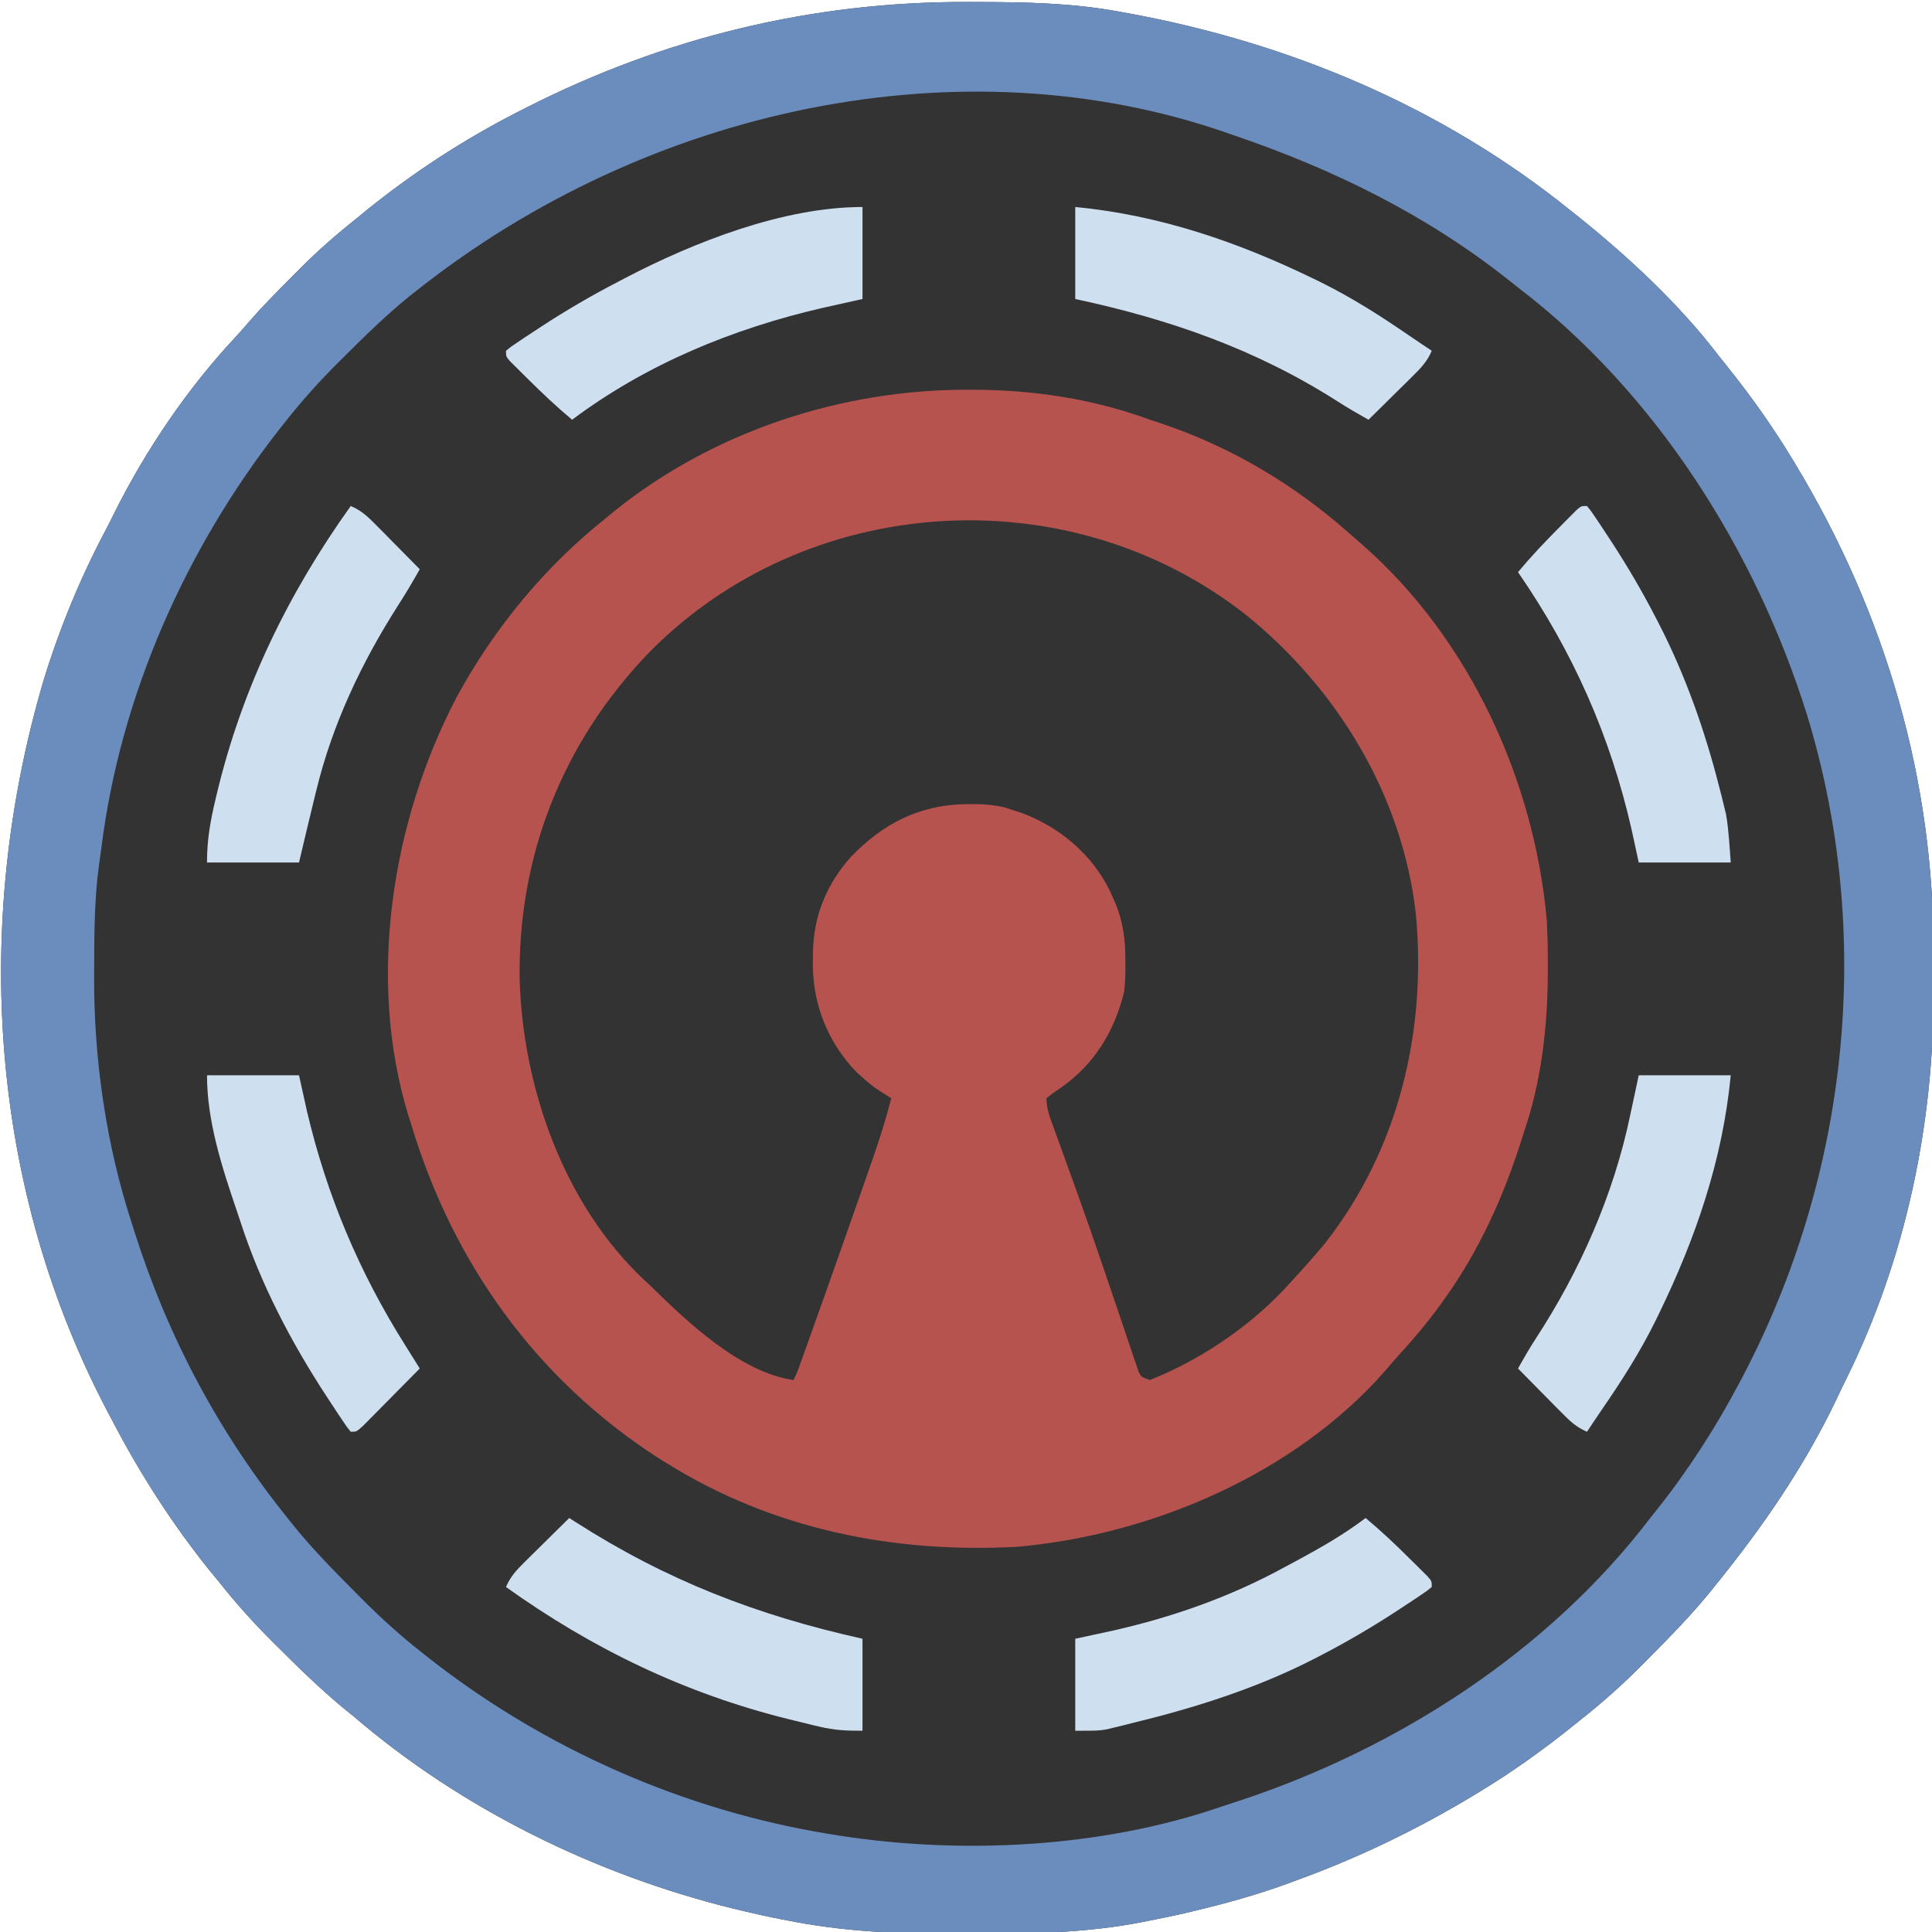 <?xml version="1.0" encoding="UTF-8"?>
<svg version="1.1" xmlns="http://www.w3.org/2000/svg" width="672" height="672">
<path d="M0 0 C1.727 0.003 1.727 0.003 3.489 0.007 C19.986 0.056 36.169 0.319 52.438 3.312 C53.575 3.516 54.712 3.72 55.884 3.931 C111.909 14.214 164.912 36.423 209.438 72.312 C210.364 73.047 211.291 73.782 212.246 74.539 C230.057 88.838 247.59 105.113 261.438 123.312 C262.518 124.669 263.602 126.023 264.688 127.375 C272.606 137.3 279.841 147.465 286.438 158.312 C286.887 159.05 287.336 159.788 287.799 160.549 C319.281 212.68 336.318 270.728 335.959 331.628 C335.936 335.53 335.95 339.432 335.973 343.334 C336.205 389.95 326.353 437.111 305.544 479.075 C304.373 481.442 303.244 483.827 302.117 486.215 C291.021 509.403 276.573 530.384 260.438 550.312 C260.019 550.837 259.601 551.361 259.169 551.901 C252.131 560.672 244.298 568.661 236.375 576.625 C235.615 577.393 235.615 577.393 234.839 578.177 C228.045 585.026 221.026 591.333 213.438 597.312 C212.687 597.917 211.936 598.522 211.163 599.145 C200.681 607.583 189.935 615.321 178.438 622.312 C177.7 622.762 176.962 623.211 176.201 623.674 C156.475 635.587 136.09 645.43 114.438 653.312 C113.589 653.627 112.741 653.941 111.867 654.265 C101.009 658.252 90 661.316 78.75 664 C77.619 664.273 76.488 664.547 75.322 664.829 C71.374 665.735 67.413 666.541 63.438 667.312 C62.574 667.486 61.711 667.659 60.821 667.838 C42.286 671.46 24.094 671.941 5.288 671.834 C1.248 671.811 -2.792 671.825 -6.832 671.848 C-25.768 671.939 -43.923 671.036 -62.562 667.312 C-63.319 667.168 -64.075 667.023 -64.855 666.874 C-69.096 666.059 -73.3 665.132 -77.5 664.125 C-78.739 663.83 -79.978 663.535 -81.254 663.232 C-129.269 651.444 -175.941 628.583 -213.562 596.312 C-215.011 595.139 -215.011 595.139 -216.488 593.941 C-224.74 587.186 -232.323 579.767 -239.875 572.25 C-240.387 571.743 -240.899 571.237 -241.426 570.715 C-248.276 563.919 -254.569 556.891 -260.562 549.312 C-261.468 548.213 -262.375 547.115 -263.285 546.02 C-276.479 529.698 -287.873 511.915 -297.562 493.312 C-297.902 492.675 -298.241 492.038 -298.59 491.382 C-340.323 412.828 -346.37 320.526 -321.375 235.875 C-315.807 217.72 -308.455 199.912 -299.526 183.147 C-298.53 181.251 -297.579 179.336 -296.633 177.414 C-285.811 155.769 -271.349 134.431 -254.793 116.719 C-252.969 114.751 -251.219 112.751 -249.473 110.715 C-245.258 105.884 -240.772 101.336 -236.239 96.804 C-234.823 95.386 -233.416 93.96 -232.008 92.533 C-225.839 86.351 -219.406 80.733 -212.562 75.312 C-211.463 74.407 -210.365 73.5 -209.27 72.59 C-192.983 59.425 -175.218 47.827 -156.562 38.312 C-155.585 37.812 -154.608 37.311 -153.601 36.794 C-105.438 12.331 -53.955 -0.182 0 0 Z " fill="#333333" transform="translate(336.562,0.688)"/>
<path d="M0 0 C0.722 -0.001 1.444 -0.003 2.188 -0.004 C23.198 0.029 44.107 3.156 63.875 10.438 C65.33 10.924 66.786 11.407 68.242 11.887 C92.431 20.067 114.3 33.148 133.341 50.076 C134.859 51.423 136.392 52.753 137.926 54.082 C174.961 86.612 197.515 135.762 201.875 184.438 C202.173 189.71 202.264 194.97 202.25 200.25 C202.25 200.953 202.25 201.655 202.25 202.379 C202.204 221.349 200.07 240.43 193.875 258.438 C193.4 259.927 192.926 261.416 192.453 262.906 C186.403 281.495 178.224 299.471 166.875 315.438 C166.135 316.48 165.395 317.523 164.633 318.598 C160.385 324.411 155.864 329.857 150.98 335.145 C149.113 337.178 147.335 339.259 145.562 341.375 C114.145 377.067 64.607 398.28 17.875 402.438 C-25.147 404.817 -67.235 396.411 -104.125 373.438 C-105.683 372.471 -105.683 372.471 -107.273 371.484 C-149.756 344.055 -178.632 303.625 -193.125 255.438 C-193.45 254.431 -193.775 253.424 -194.109 252.387 C-208.558 204.986 -199.9 149.994 -177.238 106.832 C-164.18 82.848 -146.52 61.395 -125.125 44.438 C-124.159 43.643 -123.194 42.849 -122.199 42.031 C-87.991 14.561 -43.662 -0.008 0 0 Z " fill="#B7534F" transform="translate(336.125,135.562)"/>
<path d="M0 0 C1.727 0.003 1.727 0.003 3.489 0.007 C19.986 0.056 36.169 0.319 52.438 3.312 C53.575 3.516 54.712 3.72 55.884 3.931 C111.909 14.214 164.912 36.423 209.438 72.312 C210.364 73.047 211.291 73.782 212.246 74.539 C230.057 88.838 247.59 105.113 261.438 123.312 C262.518 124.669 263.602 126.023 264.688 127.375 C272.606 137.3 279.841 147.465 286.438 158.312 C286.887 159.05 287.336 159.788 287.799 160.549 C319.281 212.68 336.318 270.728 335.959 331.628 C335.936 335.53 335.95 339.432 335.973 343.334 C336.205 389.95 326.353 437.111 305.544 479.075 C304.373 481.442 303.244 483.827 302.117 486.215 C291.021 509.403 276.573 530.384 260.438 550.312 C260.019 550.837 259.601 551.361 259.169 551.901 C252.131 560.672 244.298 568.661 236.375 576.625 C235.615 577.393 235.615 577.393 234.839 578.177 C228.045 585.026 221.026 591.333 213.438 597.312 C212.687 597.917 211.936 598.522 211.163 599.145 C200.681 607.583 189.935 615.321 178.438 622.312 C177.7 622.762 176.962 623.211 176.201 623.674 C156.475 635.587 136.09 645.43 114.438 653.312 C113.589 653.627 112.741 653.941 111.867 654.265 C101.009 658.252 90 661.316 78.75 664 C77.619 664.273 76.488 664.547 75.322 664.829 C71.374 665.735 67.413 666.541 63.438 667.312 C62.574 667.486 61.711 667.659 60.821 667.838 C42.286 671.46 24.094 671.941 5.288 671.834 C1.248 671.811 -2.792 671.825 -6.832 671.848 C-25.768 671.939 -43.923 671.036 -62.562 667.312 C-63.319 667.168 -64.075 667.023 -64.855 666.874 C-69.096 666.059 -73.3 665.132 -77.5 664.125 C-78.739 663.83 -79.978 663.535 -81.254 663.232 C-129.269 651.444 -175.941 628.583 -213.562 596.312 C-215.011 595.139 -215.011 595.139 -216.488 593.941 C-224.74 587.186 -232.323 579.767 -239.875 572.25 C-240.387 571.743 -240.899 571.237 -241.426 570.715 C-248.276 563.919 -254.569 556.891 -260.562 549.312 C-261.468 548.213 -262.375 547.115 -263.285 546.02 C-276.479 529.698 -287.873 511.915 -297.562 493.312 C-297.902 492.675 -298.241 492.038 -298.59 491.382 C-340.323 412.828 -346.37 320.526 -321.375 235.875 C-315.807 217.72 -308.455 199.912 -299.526 183.147 C-298.53 181.251 -297.579 179.336 -296.633 177.414 C-285.811 155.769 -271.349 134.431 -254.793 116.719 C-252.969 114.751 -251.219 112.751 -249.473 110.715 C-245.258 105.884 -240.772 101.336 -236.239 96.804 C-234.823 95.386 -233.416 93.96 -232.008 92.533 C-225.839 86.351 -219.406 80.733 -212.562 75.312 C-211.463 74.407 -210.365 73.5 -209.27 72.59 C-192.983 59.425 -175.218 47.827 -156.562 38.312 C-155.585 37.812 -154.608 37.311 -153.601 36.794 C-105.438 12.331 -53.955 -0.182 0 0 Z M-191.562 100.312 C-192.436 101.002 -193.31 101.692 -194.211 102.402 C-202.217 108.885 -209.519 116.052 -216.812 123.312 C-217.326 123.821 -217.839 124.329 -218.368 124.853 C-225.235 131.665 -231.588 138.687 -237.562 146.312 C-238.1 146.991 -238.637 147.669 -239.191 148.367 C-271.941 190.084 -294.707 241.351 -301.286 294.123 C-301.557 296.269 -301.868 298.407 -302.18 300.547 C-303.742 312.283 -303.774 324.056 -303.812 335.875 C-303.818 336.693 -303.823 337.511 -303.828 338.354 C-303.974 367.653 -299.677 397.458 -290.562 425.312 C-290.248 426.301 -289.934 427.29 -289.61 428.308 C-278.017 464.587 -260.413 497.653 -236.562 527.312 C-235.754 528.327 -234.946 529.341 -234.113 530.387 C-227.402 538.597 -219.972 546.114 -212.5 553.625 C-211.74 554.393 -211.74 554.393 -210.965 555.176 C-204.172 562.024 -197.165 568.354 -189.562 574.312 C-188.884 574.85 -188.206 575.387 -187.508 575.941 C-147.037 607.713 -98.381 629.144 -47.562 637.312 C-46.188 637.537 -46.188 637.537 -44.786 637.766 C-2.051 644.428 46.182 642.029 87.305 628.037 C89.757 627.204 92.22 626.409 94.684 625.609 C149.56 607.476 202.093 573.698 237.438 527.312 C238.207 526.348 238.977 525.384 239.77 524.391 C250.709 510.619 260.217 495.852 268.438 480.312 C268.772 479.682 269.107 479.051 269.451 478.402 C306.517 407.902 315.352 324.551 292.027 248.148 C274.214 191.005 239.48 135.92 191.438 99.312 C189.991 98.158 189.991 98.158 188.516 96.98 C159.593 74.001 127.268 58.174 92.438 46.312 C91.688 46.051 90.939 45.789 90.167 45.52 C-2.055 13.429 -111.205 36.692 -191.562 100.312 Z " fill="#6B8DBE" transform="translate(336.562,0.688)"/>
<path d="M0 0 C31.967 25.719 54.684 63.091 59.282 104.292 C63.057 145.099 53.247 186.09 27.737 218.649 C23.566 223.651 19.236 228.507 14.8 233.274 C14.176 233.952 13.552 234.63 12.909 235.329 C0.376 248.442 -16.358 259.578 -33.2 266.274 C-36.2 265.274 -36.2 265.274 -37.143 263.462 C-37.411 262.668 -37.679 261.873 -37.955 261.054 C-38.267 260.147 -38.58 259.24 -38.901 258.306 C-39.397 256.807 -39.397 256.807 -39.903 255.278 C-40.258 254.238 -40.613 253.198 -40.979 252.126 C-42.147 248.7 -43.298 245.268 -44.45 241.837 C-46.063 237.088 -47.683 232.341 -49.302 227.594 C-49.71 226.395 -50.118 225.195 -50.538 223.959 C-53.201 216.142 -55.928 208.35 -58.724 200.579 C-59.075 199.603 -59.426 198.628 -59.787 197.622 C-61.126 193.908 -62.467 190.196 -63.817 186.485 C-64.732 183.967 -65.642 181.447 -66.552 178.927 C-66.823 178.188 -67.094 177.45 -67.373 176.69 C-68.433 173.744 -69.2 171.431 -69.2 168.274 C-67.04 166.512 -67.04 166.512 -64.138 164.587 C-52.528 156.385 -45.621 145.102 -42.2 131.274 C-41.784 127.824 -41.723 124.434 -41.763 120.962 C-41.77 120.04 -41.776 119.119 -41.783 118.17 C-41.953 110.963 -43.078 104.828 -46.2 98.274 C-46.551 97.493 -46.901 96.712 -47.263 95.907 C-53.556 83.278 -64.602 74.022 -77.681 69.098 C-78.512 68.826 -79.344 68.554 -80.2 68.274 C-81.286 67.916 -82.371 67.557 -83.489 67.188 C-87.509 66.198 -91.274 65.929 -95.388 65.962 C-96.504 65.97 -96.504 65.97 -97.642 65.979 C-113.688 66.328 -126.106 72.848 -137.2 84.274 C-146.153 94.346 -150.571 105.803 -150.45 119.212 C-150.458 120.067 -150.466 120.922 -150.474 121.803 C-150.43 135.971 -145.073 149.094 -135.2 159.274 C-129.576 164.306 -129.576 164.306 -123.2 168.274 C-125.313 176.538 -127.932 184.554 -130.771 192.594 C-131.216 193.864 -131.661 195.134 -132.105 196.403 C-133.036 199.058 -133.969 201.712 -134.904 204.365 C-136.074 207.684 -137.239 211.004 -138.403 214.324 C-142.996 227.425 -147.624 240.513 -152.317 253.579 C-152.696 254.635 -153.075 255.692 -153.466 256.781 C-153.986 258.223 -153.986 258.223 -154.516 259.696 C-154.819 260.536 -155.121 261.376 -155.433 262.242 C-156.2 264.274 -156.2 264.274 -157.2 266.274 C-175.82 263.649 -194.316 245.881 -207.2 233.274 C-207.861 232.663 -208.523 232.052 -209.204 231.423 C-237.005 205.235 -251.194 164.952 -252.438 127.54 C-253.236 84.273 -237.604 44.632 -207.604 13.397 C-152.674 -42.579 -61.666 -48.333 0 0 Z " fill="#333333" transform="translate(433.2,213.726)"/>
<path d="M0 0 C5.402 4.515 10.458 9.275 15.438 14.25 C16.169 14.969 16.901 15.689 17.654 16.43 C18.69 17.462 18.69 17.462 19.746 18.516 C20.685 19.448 20.685 19.448 21.642 20.399 C23 22 23 22 23 24 C21.358 25.354 21.358 25.354 19.039 26.906 C18.184 27.48 17.329 28.054 16.448 28.646 C15.517 29.258 14.585 29.87 13.625 30.5 C12.673 31.129 11.72 31.757 10.739 32.405 C2.062 38.069 -6.793 43.251 -16 48 C-16.669 48.347 -17.337 48.694 -18.026 49.052 C-37.743 59.159 -59.149 65.961 -80.625 71.188 C-81.705 71.46 -82.785 71.733 -83.898 72.014 C-84.955 72.271 -86.013 72.528 -87.102 72.793 C-88.043 73.025 -88.985 73.258 -89.956 73.497 C-93 74 -93 74 -101 74 C-101 63.44 -101 52.88 -101 42 C-96.607 41.051 -92.214 40.102 -87.688 39.125 C-66.818 34.385 -46.789 27.312 -28 17 C-26.462 16.176 -24.925 15.351 -23.387 14.527 C-15.247 10.123 -7.386 5.604 0 0 Z " fill="#CEDFF0" transform="translate(475,528)"/>
<path d="M0 0 C1.354 1.642 1.354 1.642 2.906 3.961 C3.48 4.816 4.054 5.671 4.646 6.551 C5.258 7.483 5.87 8.415 6.5 9.375 C7.129 10.329 7.759 11.282 8.407 12.265 C14.07 20.943 19.256 29.79 24 39 C24.38 39.733 24.759 40.467 25.15 41.222 C34.359 59.236 41.004 78.166 46 97.75 C46.436 99.444 46.436 99.444 46.881 101.172 C47.147 102.265 47.413 103.358 47.688 104.484 C48.034 105.903 48.034 105.903 48.387 107.351 C49.311 112.849 49.572 118.441 50 124 C39.44 124 28.88 124 18 124 C17.175 120.205 16.35 116.41 15.5 112.5 C8.071 79.8 -4.999 50.546 -24 23 C-19.485 17.598 -14.725 12.542 -9.75 7.562 C-9.031 6.831 -8.311 6.099 -7.57 5.346 C-6.882 4.655 -6.194 3.965 -5.484 3.254 C-4.863 2.628 -4.241 2.002 -3.601 1.358 C-2 0 -2 0 0 0 Z " fill="#CEDFF0" transform="translate(552,176)"/>
<path d="M0 0 C29.347 2.807 56.55 12.137 83 25 C83.731 25.355 84.462 25.711 85.216 26.077 C96.089 31.435 106.116 37.82 116.091 44.69 C118.71 46.487 121.353 48.245 124 50 C122.461 53.668 120.245 55.986 117.43 58.766 C116.534 59.655 115.638 60.545 114.715 61.461 C113.778 62.381 112.841 63.302 111.875 64.25 C110.92 65.195 109.966 66.14 109.012 67.086 C106.679 69.395 104.342 71.7 102 74 C98.359 71.957 94.771 69.881 91.258 67.625 C62.784 49.438 32.807 39.03 0 32 C0 21.44 0 10.88 0 0 Z " fill="#CEDFF0" transform="translate(374,72)"/>
<path d="M0 0 C10.56 0 21.12 0 32 0 C34 9 34 9 34.754 12.43 C41.632 41.734 52.967 68.599 69 94 C69.952 95.523 70.904 97.046 71.855 98.57 C72.57 99.714 73.285 100.857 74 102 C70.91 105.139 67.813 108.272 64.71 111.399 C63.655 112.465 62.602 113.532 61.55 114.601 C60.041 116.134 58.525 117.661 57.008 119.188 C56.097 120.109 55.185 121.031 54.247 121.98 C52 124 52 124 50 124 C48.631 122.326 48.631 122.326 47.059 119.969 C46.479 119.104 45.9 118.239 45.304 117.348 C44.688 116.408 44.072 115.468 43.438 114.5 C42.805 113.54 42.172 112.579 41.521 111.59 C29.15 92.64 18.628 72.528 11.637 50.956 C11.195 49.6 10.743 48.247 10.283 46.898 C5.171 31.893 0 15.945 0 0 Z " fill="#CEDFF0" transform="translate(72,374)"/>
<path d="M0 0 C3.668 1.539 5.986 3.755 8.766 6.57 C9.655 7.466 10.545 8.362 11.461 9.285 C12.381 10.222 13.302 11.159 14.25 12.125 C15.195 13.08 16.14 14.034 17.086 14.988 C19.395 17.321 21.7 19.658 24 22 C21.626 26.226 19.167 30.358 16.551 34.438 C3.763 54.448 -6.368 75.831 -12 99 C-12.244 99.995 -12.488 100.99 -12.739 102.016 C-14.526 109.336 -16.265 116.666 -18 124 C-28.56 124 -39.12 124 -50 124 C-50 116.092 -48.868 109.736 -47.062 102.125 C-46.907 101.467 -46.751 100.809 -46.59 100.131 C-37.842 63.524 -21.851 30.538 0 0 Z " fill="#CEDFF0" transform="translate(122,176)"/>
<path d="M0 0 C0 10.56 0 21.12 0 32 C-6.806 33.516 -6.806 33.516 -13.75 35.062 C-44.99 42.256 -75.209 54.635 -101 74 C-106.402 69.485 -111.458 64.725 -116.438 59.75 C-117.169 59.031 -117.901 58.311 -118.654 57.57 C-119.345 56.882 -120.035 56.194 -120.746 55.484 C-121.372 54.863 -121.998 54.241 -122.642 53.601 C-124 52 -124 52 -124 50 C-122.358 48.646 -122.358 48.646 -120.039 47.094 C-119.184 46.52 -118.33 45.946 -117.449 45.354 C-116.051 44.437 -116.051 44.437 -114.625 43.5 C-113.192 42.555 -113.192 42.555 -111.73 41.591 C-103.049 35.927 -94.203 30.762 -85 26 C-84.228 25.593 -83.457 25.187 -82.662 24.768 C-58.557 12.175 -27.514 0 0 0 Z " fill="#CEDFF0" transform="translate(300,72)"/>
<path d="M0 0 C10.56 0 21.12 0 32 0 C29.193 29.347 19.863 56.55 7 83 C6.645 83.731 6.289 84.462 5.923 85.216 C0.565 96.089 -5.82 106.116 -12.69 116.091 C-14.487 118.71 -16.245 121.353 -18 124 C-21.668 122.461 -23.986 120.245 -26.766 117.43 C-27.655 116.534 -28.545 115.638 -29.461 114.715 C-30.381 113.778 -31.302 112.841 -32.25 111.875 C-33.195 110.92 -34.14 109.966 -35.086 109.012 C-37.395 106.679 -39.7 104.342 -42 102 C-40.02 98.468 -38.022 94.981 -35.809 91.59 C-20.436 68.021 -8.753 41.607 -3 14 C-2.01 9.38 -1.02 4.76 0 0 Z " fill="#CEDFF0" transform="translate(570,374)"/>
<path d="M0 0 C1.018 0.656 1.018 0.656 2.057 1.325 C33.901 21.727 65.18 33.799 102 42 C102 52.56 102 63.12 102 74 C96.127 74 92.288 73.835 86.809 72.531 C86.15 72.376 85.492 72.22 84.813 72.06 C82.685 71.552 80.561 71.028 78.438 70.5 C77.704 70.319 76.97 70.138 76.214 69.951 C40.267 61.028 8.098 45.536 -22 24 C-20.461 20.332 -18.245 18.014 -15.43 15.234 C-14.086 13.9 -14.086 13.9 -12.715 12.539 C-11.778 11.619 -10.841 10.698 -9.875 9.75 C-8.92 8.805 -7.966 7.86 -7.012 6.914 C-4.679 4.605 -2.342 2.3 0 0 Z " fill="#CEDFF0" transform="translate(198,528)"/>
</svg>
